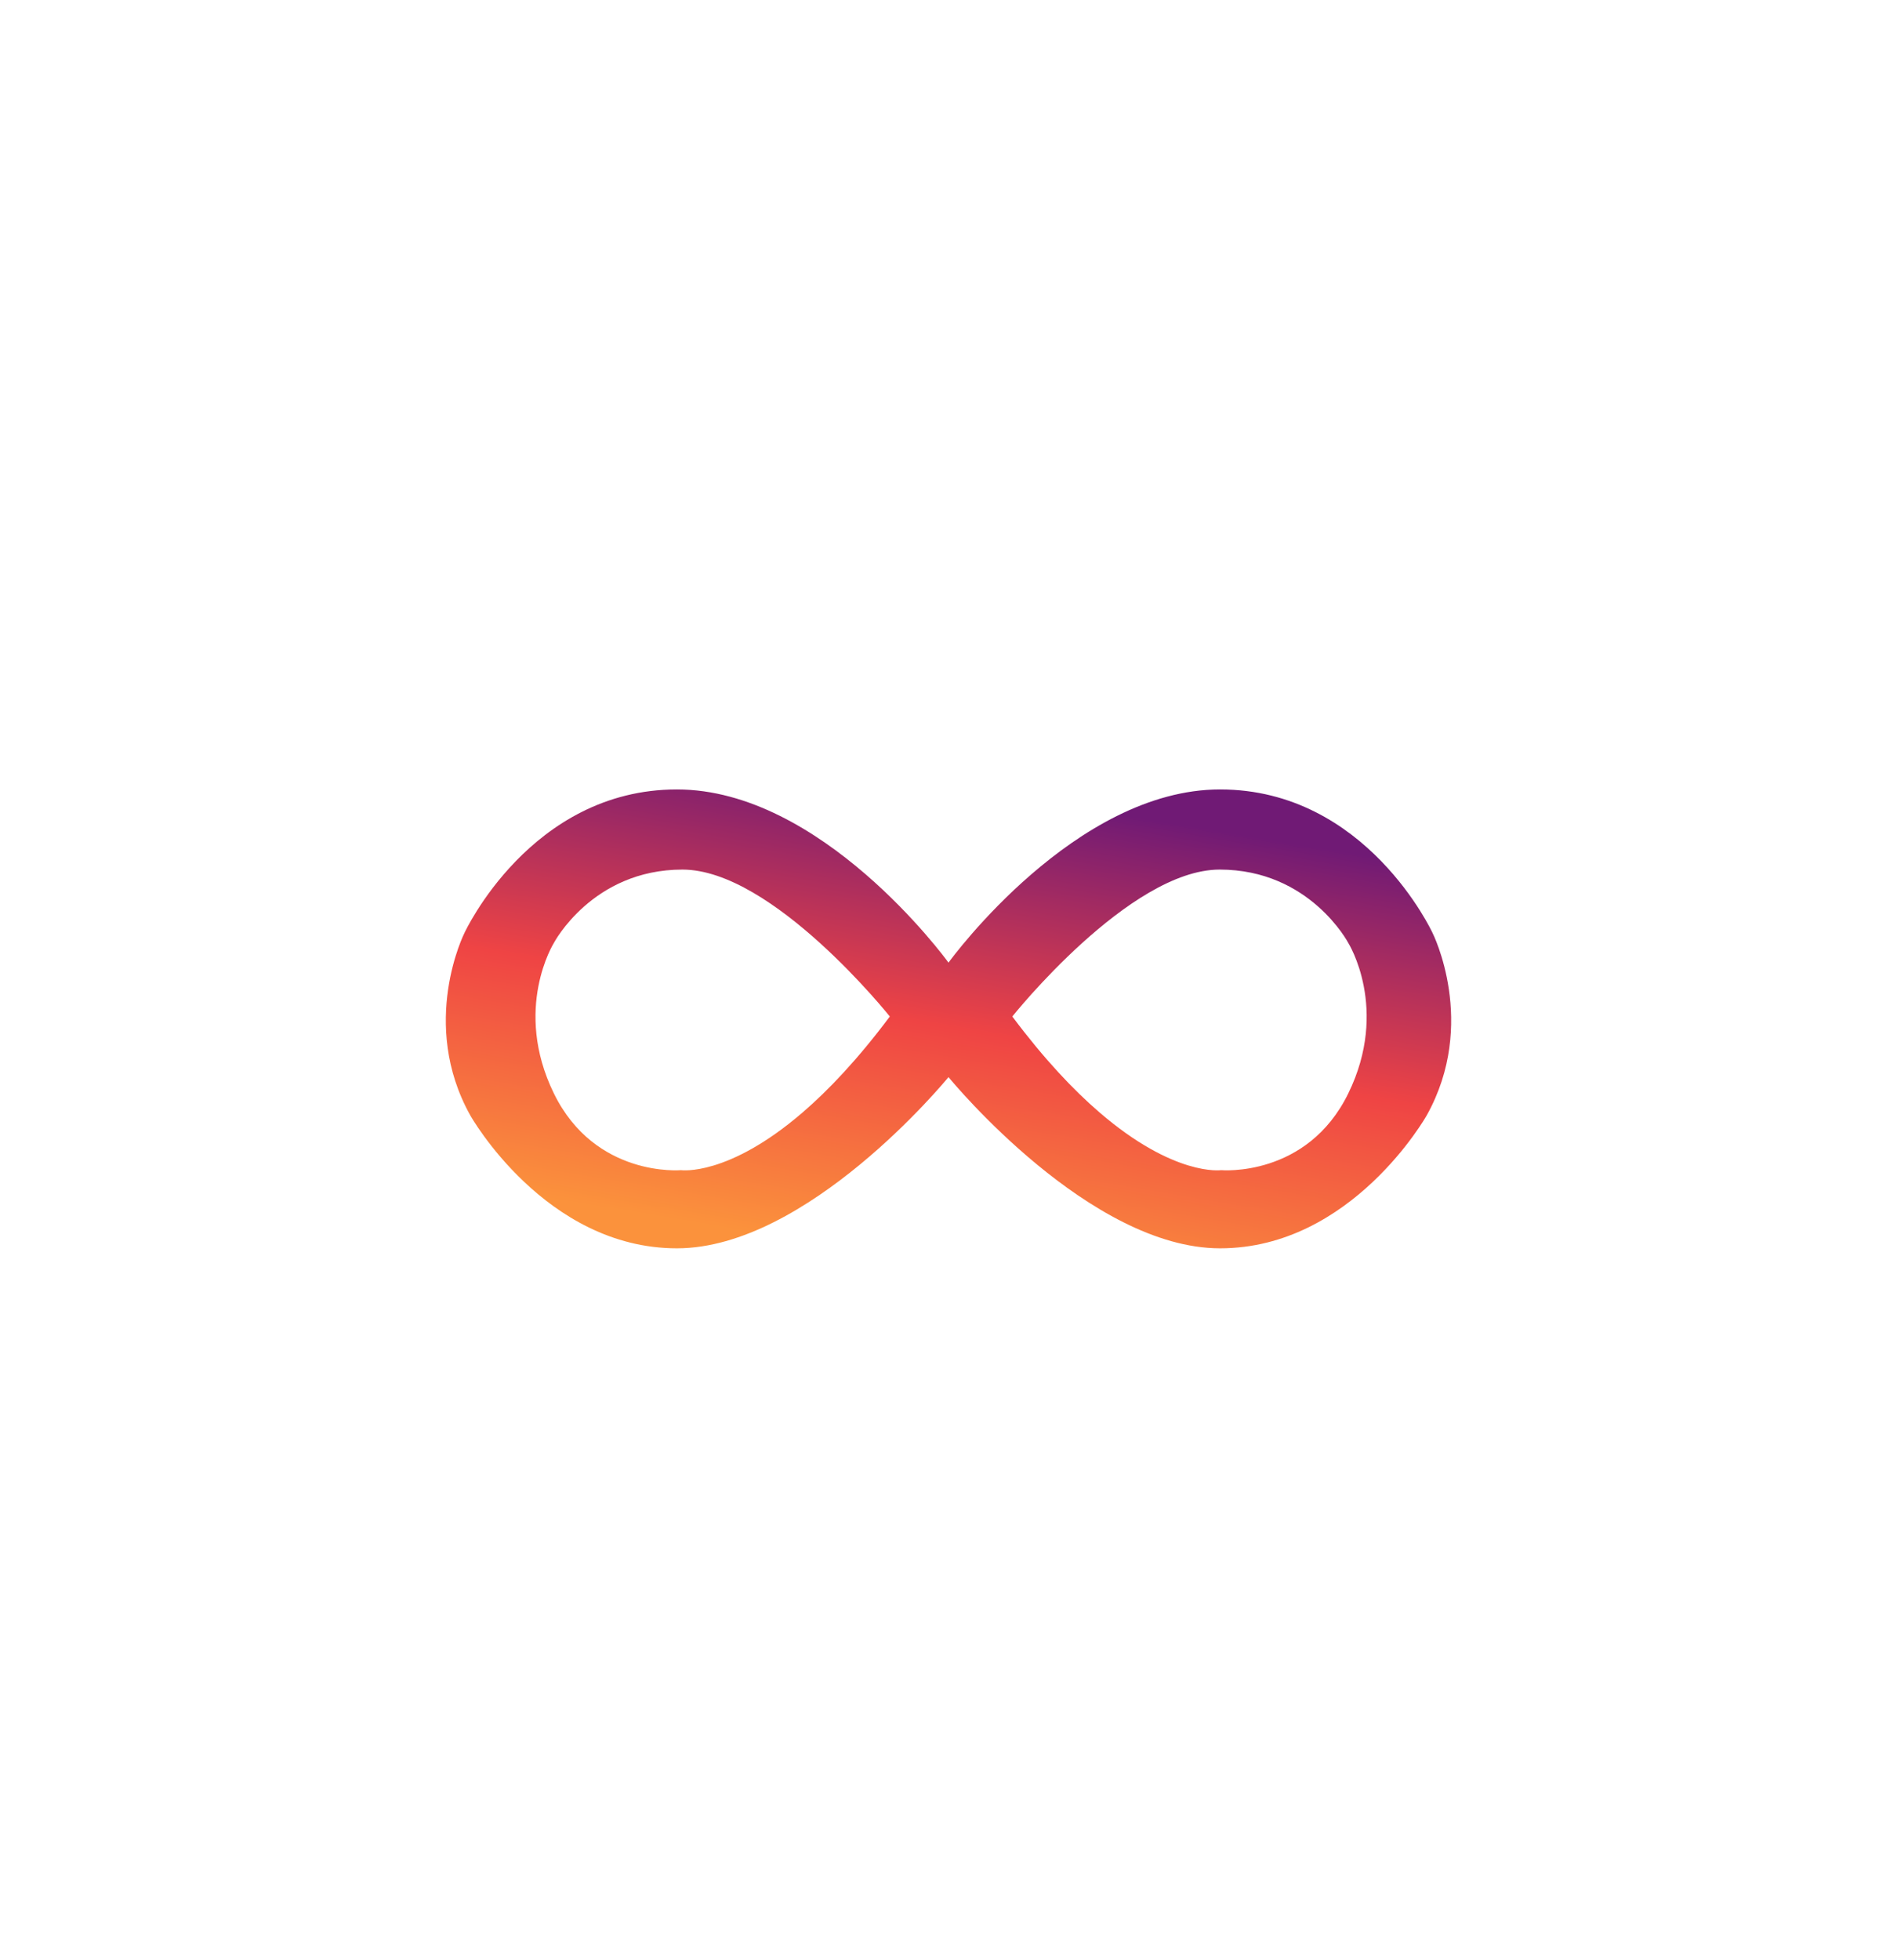 <svg width="61" height="63" viewBox="0 0 61 63" fill="none" xmlns="http://www.w3.org/2000/svg">
<g filter="url(#filter0_dd_2119_1382)">
<rect x="13" y="9" width="35" height="35" rx="17.5" fill="white"/>
<rect x="10.5" y="6.5" width="40" height="40" rx="20" stroke="white" stroke-width="5"/>
<path fill-rule="evenodd" clip-rule="evenodd" d="M30.5 28.372C30.618 28.516 35.047 33.875 39.233 33.875C43.475 33.875 45.877 29.603 45.877 29.603C47.531 26.64 46.065 23.738 46.065 23.738C46.065 23.738 43.944 19.125 39.233 19.125C34.589 19.125 30.612 24.538 30.5 24.692C30.388 24.538 26.411 19.125 21.767 19.125C17.057 19.125 14.935 23.738 14.935 23.738C14.935 23.738 13.469 26.64 15.123 29.603C15.123 29.603 17.525 33.875 21.767 33.875C25.953 33.875 30.382 28.516 30.5 28.372ZM21.945 21.701C19.044 21.701 17.809 24.062 17.809 24.062C17.809 24.062 16.482 26.177 17.809 28.893C19.137 31.61 21.899 31.363 21.899 31.363C21.899 31.363 23.403 31.579 25.81 29.507C26.644 28.789 27.587 27.796 28.613 26.424C28.613 26.424 24.848 21.701 21.945 21.701ZM39.22 21.701C42.122 21.701 43.357 24.062 43.357 24.062C43.357 24.062 44.684 26.177 43.357 28.893C42.029 31.61 39.266 31.363 39.266 31.363C39.266 31.363 37.763 31.579 35.356 29.507C34.521 28.789 33.579 27.796 32.552 26.424C32.552 26.424 36.318 21.701 39.22 21.701Z" fill="url(#paint0_linear_2119_1382)"/>
</g>
<defs>
<filter id="filter0_dd_2119_1382" x="0.5" y="0.25" width="60" height="62.5" filterUnits="userSpaceOnUse" color-interpolation-filters="sRGB">
<feFlood flood-opacity="0" result="BackgroundImageFix"/>
<feColorMatrix in="SourceAlpha" type="matrix" values="0 0 0 0 0 0 0 0 0 0 0 0 0 0 0 0 0 0 127 0" result="hardAlpha"/>
<feOffset/>
<feGaussianBlur stdDeviation="1.875"/>
<feColorMatrix type="matrix" values="0 0 0 0 0 0 0 0 0 0 0 0 0 0 0 0 0 0 0.07 0"/>
<feBlend mode="normal" in2="BackgroundImageFix" result="effect1_dropShadow_2119_1382"/>
<feColorMatrix in="SourceAlpha" type="matrix" values="0 0 0 0 0 0 0 0 0 0 0 0 0 0 0 0 0 0 127 0" result="hardAlpha"/>
<feMorphology radius="1.875" operator="erode" in="SourceAlpha" result="effect2_dropShadow_2119_1382"/>
<feOffset dy="6.25"/>
<feGaussianBlur stdDeviation="4.688"/>
<feColorMatrix type="matrix" values="0 0 0 0 0 0 0 0 0 0 0 0 0 0 0 0 0 0 0.1 0"/>
<feBlend mode="normal" in2="effect1_dropShadow_2119_1382" result="effect2_dropShadow_2119_1382"/>
<feBlend mode="normal" in="SourceGraphic" in2="effect2_dropShadow_2119_1382" result="shape"/>
</filter>
<linearGradient id="paint0_linear_2119_1382" x1="28.711" y1="34.125" x2="31.211" y2="19.125" gradientUnits="userSpaceOnUse">
<stop stop-color="#FB923C"/>
<stop offset="0.496" stop-color="#EF4444"/>
<stop offset="1" stop-color="#701A75"/>
</linearGradient>
</defs>
</svg>
